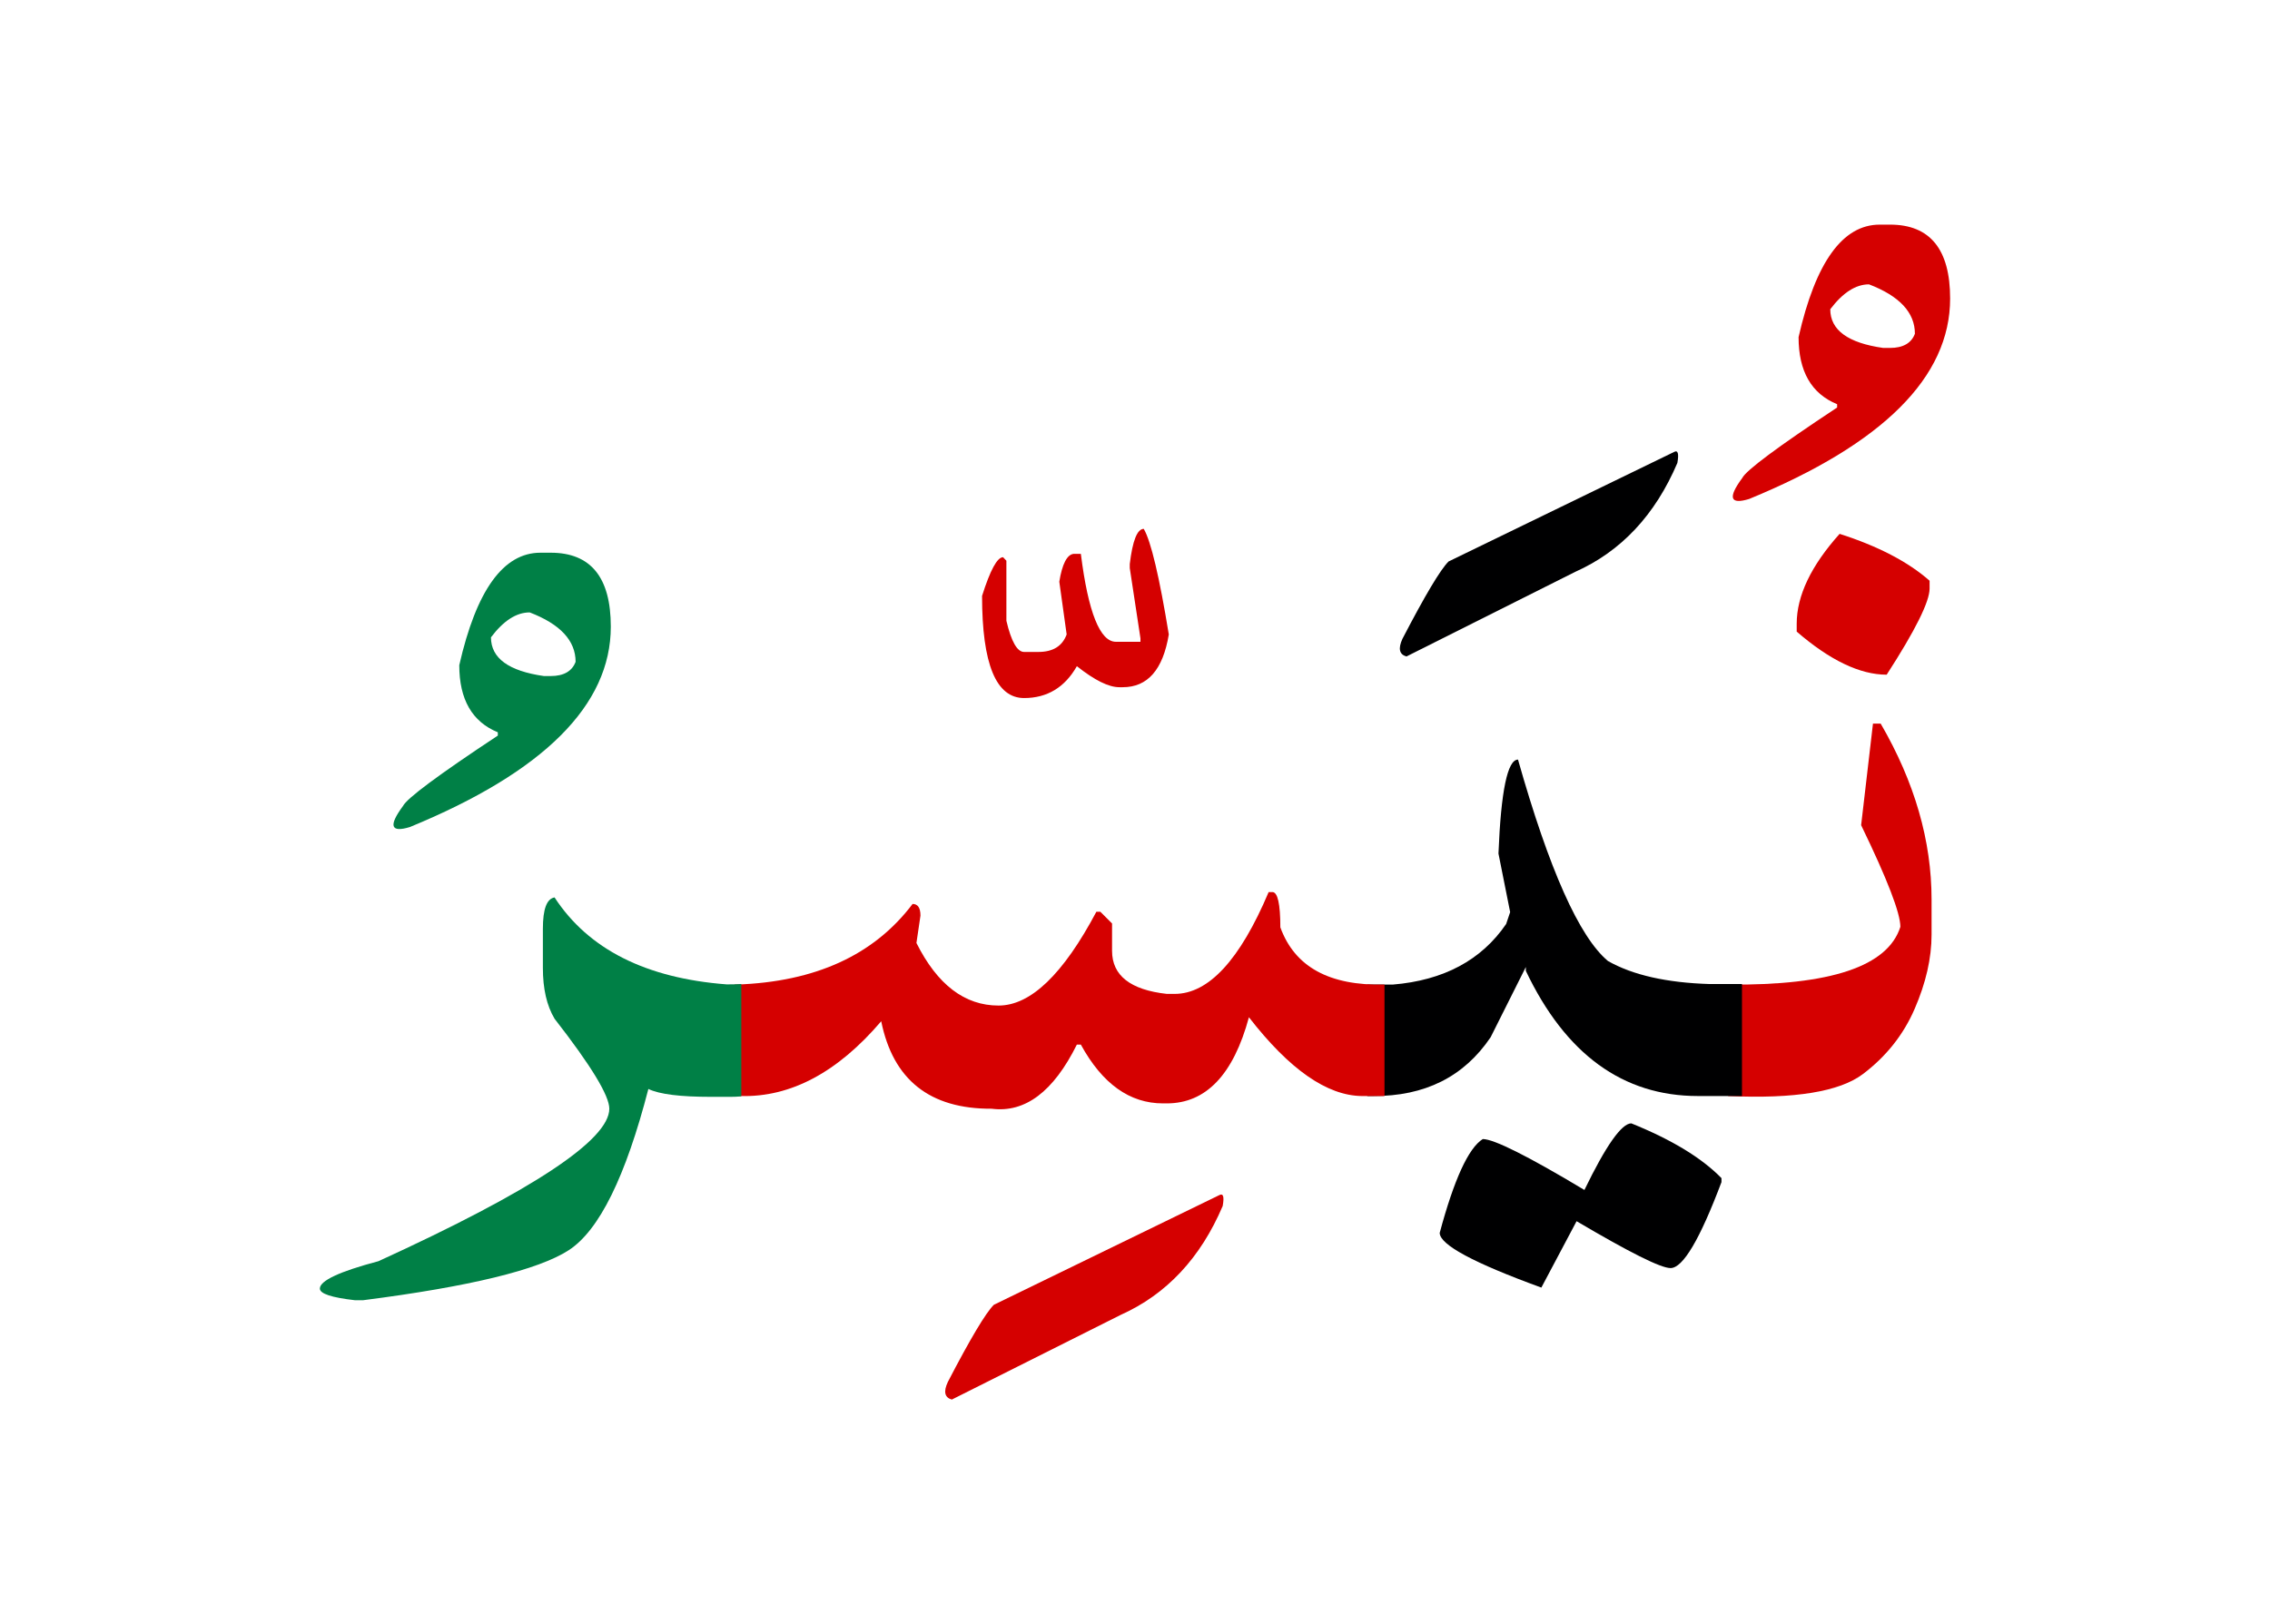 <svg id="vector" xmlns="http://www.w3.org/2000/svg" width="102" height="73" viewBox="0 0 102 73"><path fill="#D50000" d="M82.661,23.994c1.732,0.555 3.083,1.26 4.043,2.107v0.352c0,0.586 -0.638,1.875 -1.928,3.871c-1.2,0 -2.55,-0.646 -4.043,-1.936v-0.352C80.733,26.775 81.379,25.426 82.661,23.994z" id="path_0"/><path fill="#D50000" d="M77.651,44.252c4.604,0.045 7.178,-0.818 7.74,-2.596c0,-0.615 -0.585,-2.137 -1.763,-4.568l0.532,-4.566h0.346c1.529,2.633 2.287,5.271 2.287,7.904v1.582c0,1.059 -0.255,2.168 -0.758,3.33c-0.502,1.164 -1.282,2.146 -2.325,2.934c-1.05,0.795 -3.067,1.125 -6.06,0.99V44.252z" id="path_1"/><path fill="#D50000" d="M84.927,10.096c1.8,0 2.7,1.111 2.7,3.322c0,3.525 -3.008,6.533 -9.03,9.008c-0.862,0.264 -0.968,-0.053 -0.308,-0.945c0.165,-0.336 1.582,-1.395 4.26,-3.164v-0.15c-1.155,-0.473 -1.732,-1.477 -1.732,-3.014c0.766,-3.369 1.98,-5.057 3.646,-5.057H84.927L84.927,10.096zM82.241,13.898c0,0.938 0.796,1.516 2.378,1.74h0.308c0.585,0 0.96,-0.217 1.117,-0.637c0,-0.953 -0.69,-1.695 -2.063,-2.221C83.382,12.781 82.804,13.156 82.241,13.898z" id="path_2"/><path fill="#000001" d="M73.302,50.49c1.822,0.736 3.164,1.553 4.05,2.461v0.18c-0.968,2.572 -1.732,3.863 -2.287,3.863c-0.443,0 -1.846,-0.705 -4.223,-2.107l-1.583,2.984c-3.045,-1.109 -4.567,-1.928 -4.567,-2.459c0.645,-2.4 1.29,-3.811 1.935,-4.217c0.495,0 2.018,0.758 4.567,2.289C72.161,51.488 72.866,50.49 73.302,50.49z" id="path_3"/><path fill="#000001" d="M61.437,44.252h1.147c2.28,-0.188 3.982,-1.096 5.093,-2.723l0.18,-0.533l-0.525,-2.633c0.113,-2.813 0.405,-4.223 0.878,-4.223c1.402,4.951 2.752,7.973 4.042,9.053c1.11,0.631 2.633,0.975 4.568,1.035c0.518,0 0.997,0 1.454,0v5.033c-0.577,0 -1.177,0 -1.808,0h-0.172c-3.367,0 -5.947,-1.875 -7.732,-5.625v-0.174l-1.583,3.158c-1.2,1.777 -2.962,2.654 -5.272,2.641h-0.27V44.252z" id="path_4"/><path fill="#000001" d="M75.214,20.318c0.18,-0.105 0.232,0.061 0.157,0.488c-0.997,2.34 -2.527,3.975 -4.59,4.896l-7.583,3.803c-0.322,-0.09 -0.382,-0.352 -0.18,-0.795c1.013,-1.949 1.703,-3.105 2.07,-3.473L75.214,20.318z" id="path_5"/><path fill="#D50000" d="M62.209,49.262c-0.277,0 -0.615,0 -1.013,0c-1.567,-0.016 -3.255,-1.193 -5.077,-3.541c-0.698,2.58 -1.928,3.871 -3.69,3.871h-0.172c-1.493,0 -2.724,-0.877 -3.69,-2.641h-0.18c-1.051,2.115 -2.325,3.074 -3.826,2.881c-2.781,0.014 -4.432,-1.299 -4.965,-3.932c-1.957,2.295 -4.064,3.42 -6.307,3.361h-0.285v-5.01h0.09c3.547,-0.121 6.18,-1.328 7.912,-3.623c0.232,0 0.354,0.172 0.354,0.525l-0.181,1.229c0.938,1.875 2.167,2.813 3.69,2.813c1.439,0 2.902,-1.402 4.395,-4.215h0.18l0.525,0.525v1.23c0,1.109 0.824,1.754 2.46,1.936h0.353c1.522,0 2.933,-1.523 4.223,-4.576h0.172c0.233,0 0.354,0.533 0.354,1.584c0.645,1.777 2.204,2.631 4.68,2.572V49.262z" id="path_6"/><path fill="#D50000" d="M51.394,23.77c0.323,0.555 0.698,2.137 1.125,4.746c-0.262,1.584 -0.952,2.371 -2.069,2.371h-0.15c-0.488,0 -1.117,-0.316 -1.912,-0.945c-0.541,0.953 -1.336,1.432 -2.371,1.432c-1.26,0 -1.889,-1.529 -1.889,-4.59c0.367,-1.162 0.682,-1.74 0.944,-1.74l0.149,0.158V27.9c0.219,0.938 0.488,1.402 0.795,1.402h0.639c0.66,0 1.08,-0.262 1.274,-0.787l-0.33,-2.369c0.128,-0.795 0.345,-1.215 0.638,-1.252h0.33c0.33,2.631 0.862,3.951 1.574,3.951h1.104v-0.156l-0.48,-3.158v-0.18C50.891,24.293 51.102,23.77 51.394,23.77z" id="path_7"/><path fill="#D50000" d="M54.784,53.717c0.18,-0.098 0.232,0.059 0.157,0.486c-0.997,2.34 -2.527,3.975 -4.59,4.898l-7.582,3.803c-0.322,-0.09 -0.383,-0.354 -0.181,-0.787c1.013,-1.951 1.702,-3.105 2.07,-3.473L54.784,53.717z" id="path_8"/><path fill="#008046" d="M33.312,49.275c-0.157,0.016 -0.323,0.023 -0.48,0.023h-0.885c-1.372,0 -2.31,-0.113 -2.813,-0.354c-1.021,3.945 -2.212,6.361 -3.577,7.246s-4.447,1.635 -9.248,2.25h-0.353c-1.058,-0.121 -1.583,-0.293 -1.583,-0.525c0,-0.352 0.878,-0.766 2.633,-1.23c6.916,-3.164 10.373,-5.451 10.373,-6.854c0,-0.586 -0.818,-1.936 -2.46,-4.043c-0.353,-0.594 -0.525,-1.35 -0.525,-2.287v-1.756c0,-0.885 0.173,-1.35 0.525,-1.41c1.522,2.332 4.103,3.631 7.731,3.908c0.226,0 0.443,0 0.661,-0.016V49.275z" id="path_9"/><path fill="#008046" d="M24.746,24.842c1.801,0 2.7,1.109 2.7,3.322c0,3.525 -3.008,6.531 -9.03,9.008c-0.862,0.262 -0.967,-0.053 -0.308,-0.945c0.165,-0.338 1.583,-1.395 4.261,-3.166v-0.148c-1.156,-0.473 -1.732,-1.479 -1.732,-3.016c0.765,-3.367 1.979,-5.055 3.645,-5.055H24.746L24.746,24.842zM22.061,28.645c0,0.938 0.796,1.514 2.378,1.74h0.308c0.585,0 0.96,-0.219 1.117,-0.639c0,-0.951 -0.689,-1.695 -2.063,-2.221C23.201,27.525 22.623,27.9 22.061,28.645z" id="path_10"/></svg>